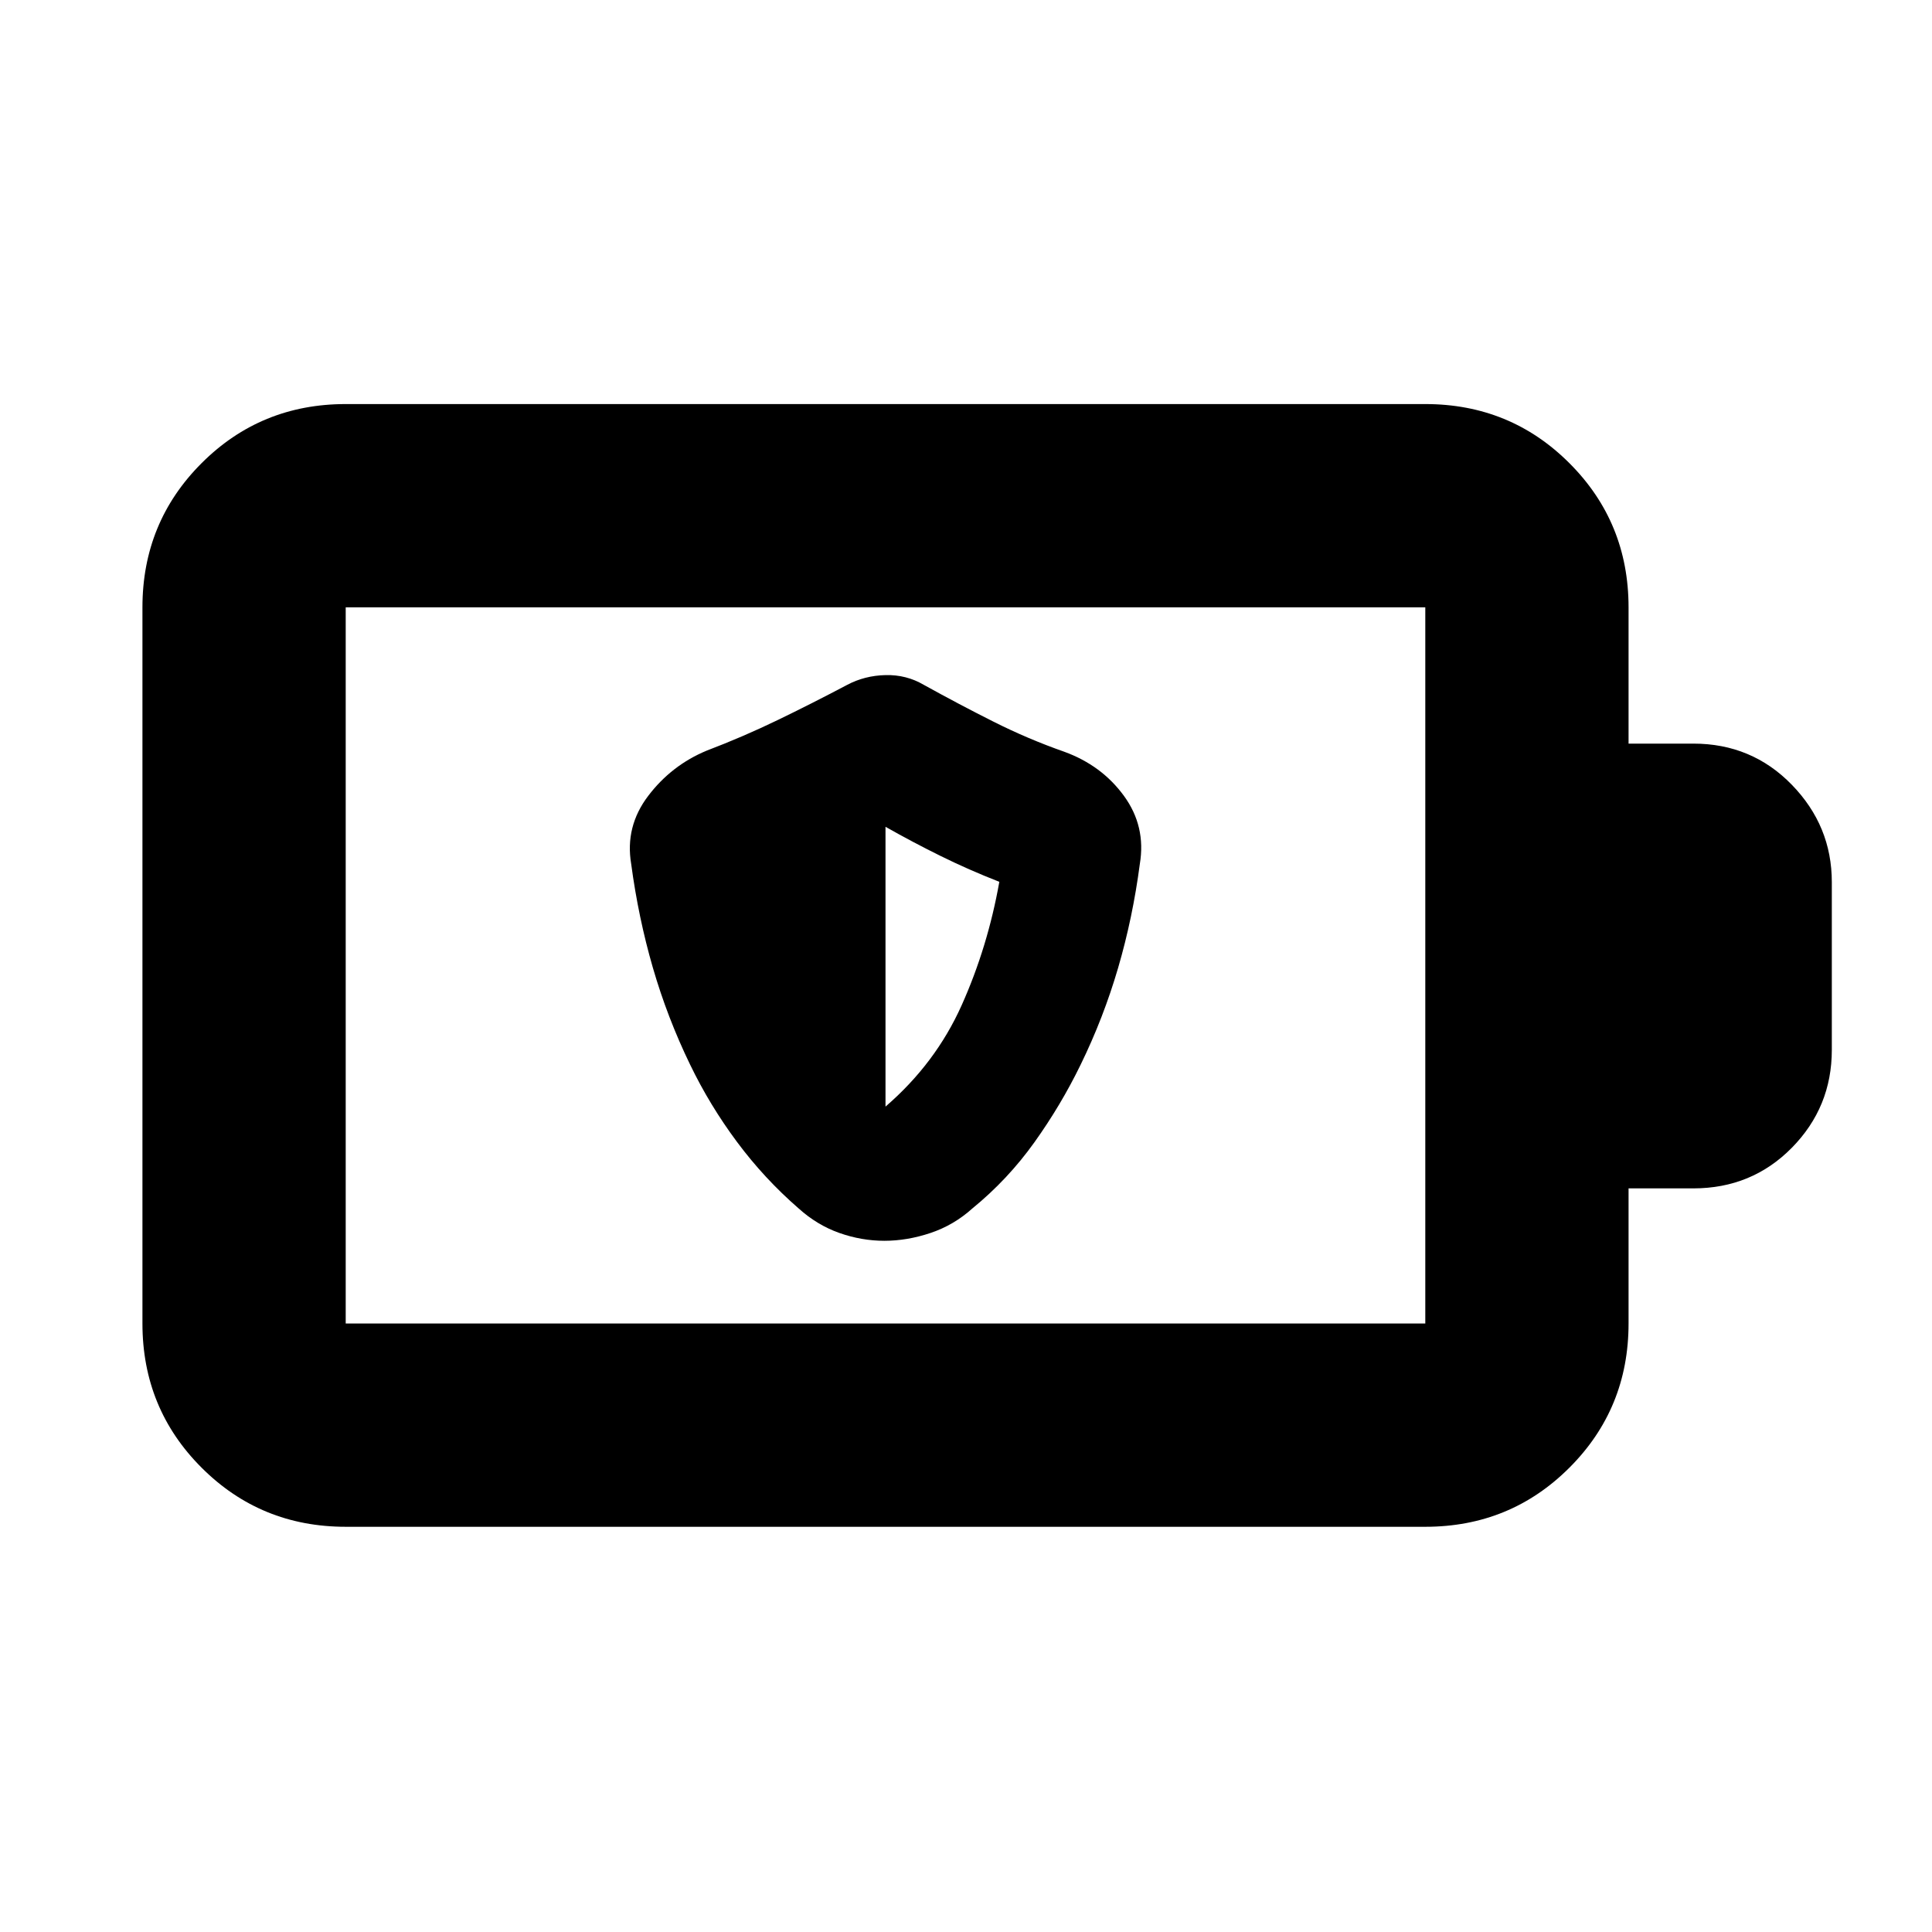 <svg xmlns="http://www.w3.org/2000/svg" height="24" viewBox="0 -960 960 960" width="24"><path d="M439.45-343.46q11.31 0 22.9-3.88 11.59-3.88 20.82-12.2 17.61-14.37 30.82-32.86 13.21-18.49 22.96-38.55 11.35-23.22 18.64-48.15 7.28-24.92 10.78-51.6 3.13-18.73-7.91-33.86-11.05-15.14-29.63-21.9-17.98-6.3-35.14-14.93-17.16-8.62-34.6-18.28-8.7-5.13-19.09-4.88t-19.09 4.88q-17.61 9.3-34.65 17.54-17.04 8.24-35.09 15.11-17.52 7.26-29.09 22.5-11.58 15.24-8.45 33.82 3.57 26.7 10.78 51.58 7.22 24.88 18.53 48.19 9.72 20.13 23.25 38.32 13.53 18.2 30.64 33.07 9.24 8.32 20.27 12.2 11.03 3.88 22.35 3.88Zm.55-66.67v-139.04q13.67 7.74 27.53 14.57 13.86 6.84 29.03 12.77-5.75 32.36-18.7 61.29T440-410.13ZM171.78-302.35h536.44v-355.87H171.78v355.87Zm0 101q-42.24 0-71.62-29.38-29.38-29.38-29.38-71.62v-355.87q0-42.24 29.38-71.62 29.38-29.38 71.62-29.38h536.44q42.24 0 71.62 29.38 29.38 29.38 29.38 71.62v67.72h32.19q29.05 0 48.93 20.44 19.88 20.45 19.88 48.36v83.4q0 28.45-19.88 48.63-19.88 20.17-48.93 20.17h-32.19v67.15q0 42.24-29.38 71.62-29.38 29.38-71.62 29.38H171.78Zm0-101v-355.87 355.87Z"/></svg>